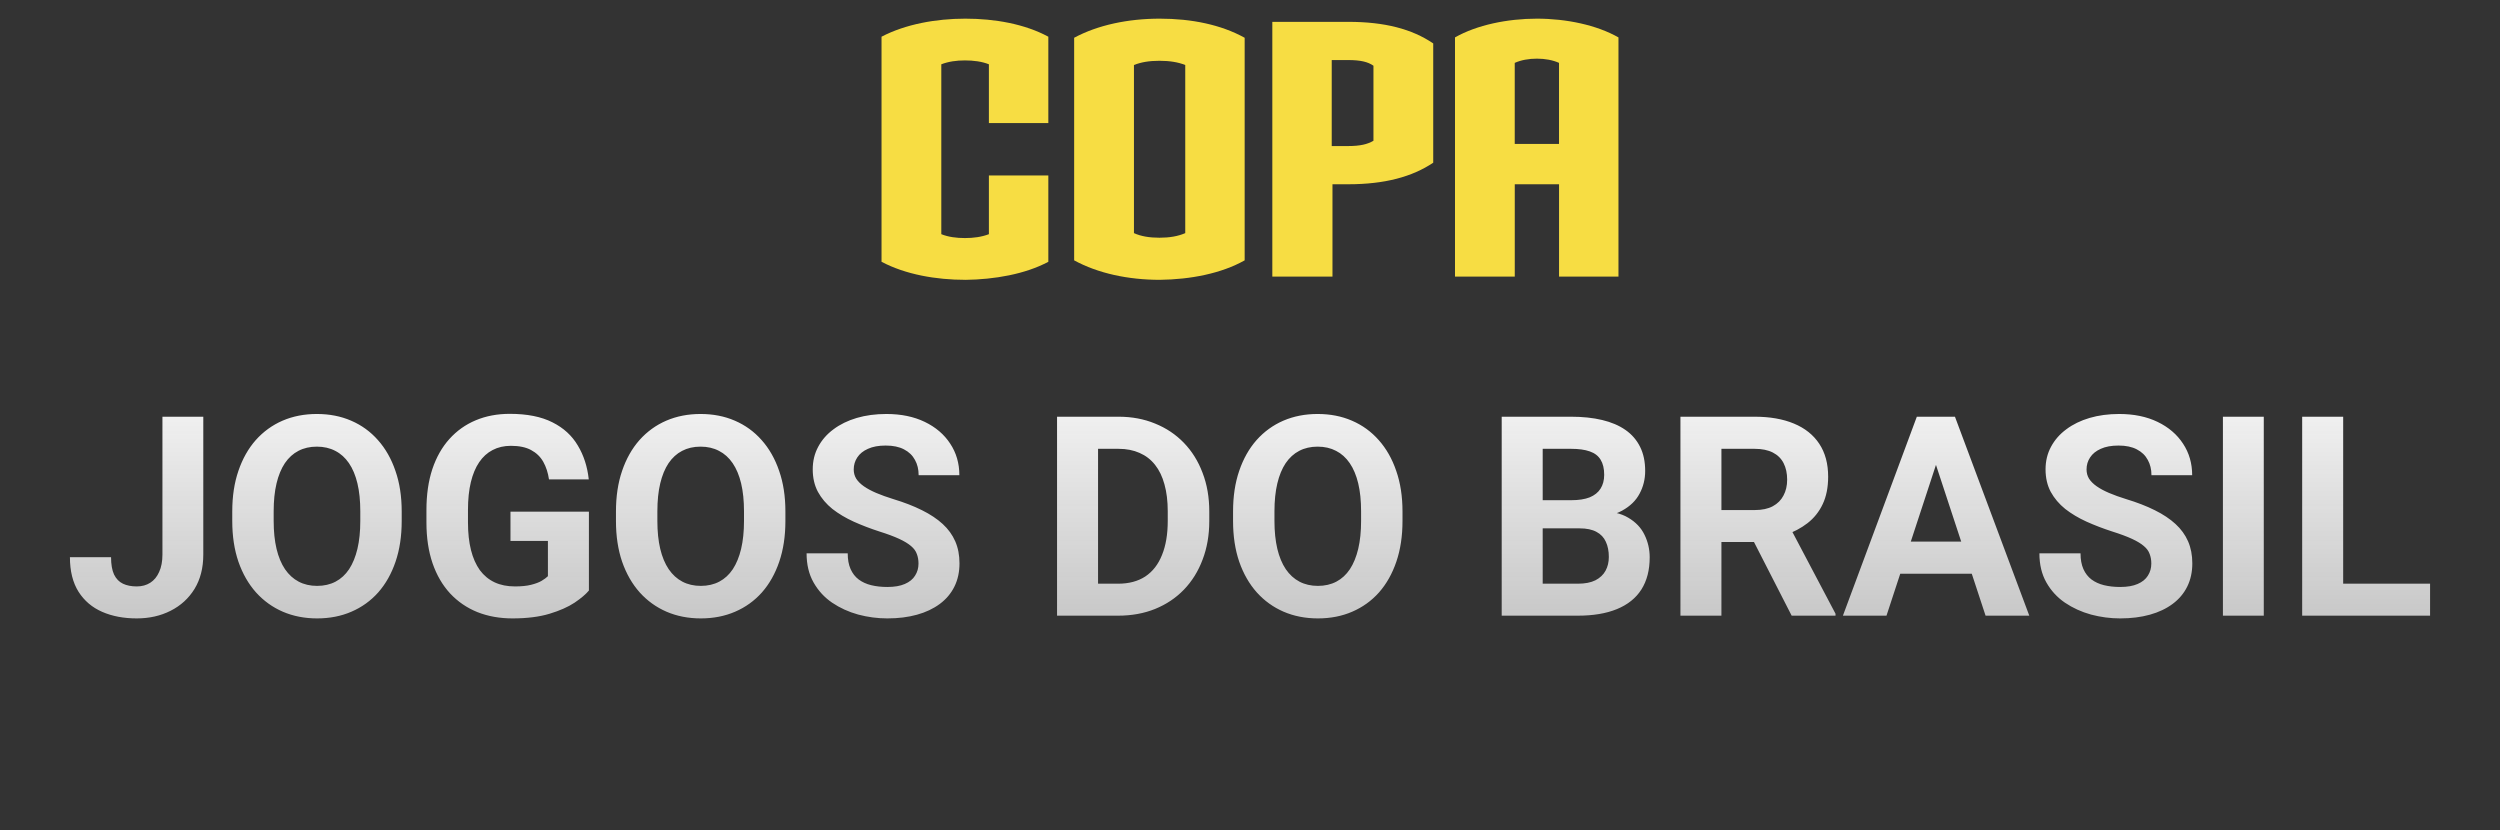 <svg width="268" height="89" viewBox="0 0 268 89" fill="none" xmlns="http://www.w3.org/2000/svg">
<rect x="0" y="0" width="268" height="89" fill="#333333" stroke="none"/>
<path d="M103.481 29.997C100.356 29.997 97.073 29.429 94.5 28.062V3.935C97.033 2.606 100.316 2 103.481 2C106.646 2 109.851 2.568 112.381 3.935V13.192H106.01V6.893C105.26 6.59 104.349 6.477 103.44 6.477C102.532 6.477 101.698 6.59 100.908 6.893V25.104C101.658 25.407 102.529 25.52 103.44 25.52C104.352 25.52 105.22 25.407 106.01 25.104V18.808H112.381V28.065C109.888 29.394 106.605 29.961 103.481 30V29.997Z" fill="#F7DD43"/>
<path d="M124.328 29.997C120.965 29.997 117.722 29.313 115.149 27.91V4.048C117.682 2.684 120.927 2 124.328 2C127.729 2 130.894 2.645 133.427 4.048V27.91C130.934 29.313 127.651 29.958 124.328 29.997ZM127.059 6.97C126.309 6.667 125.398 6.516 124.291 6.516C123.184 6.516 122.313 6.667 121.56 6.97V24.991C122.31 25.333 123.221 25.484 124.291 25.484C125.36 25.484 126.269 25.333 127.059 24.991V6.97Z" fill="#F7DD43"/>
<path d="M144.543 19.753H142.841V29.655H136.393V2.342H144.543C148.421 2.342 151.348 3.1 153.642 4.655V17.44C151.388 18.959 148.418 19.753 144.543 19.753ZM147.234 7.045C146.642 6.629 145.848 6.438 144.503 6.438H142.761V15.657H144.503C145.808 15.657 146.598 15.466 147.234 15.089V7.045Z" fill="#F7DD43"/>
<path d="M167.13 29.655V19.753H162.383V29.655H155.976V4.01C158.31 2.681 161.593 2 164.758 2C167.923 2 171.166 2.684 173.5 4.01V29.655H167.13ZM167.13 6.741C166.457 6.438 165.626 6.287 164.755 6.287C163.884 6.287 163.053 6.438 162.38 6.741V15.428H167.126V6.741H167.13Z" fill="#F7DD43"/>
<path d="M17.413 59.452V44.672H21.793V59.452C21.793 60.878 21.48 62.103 20.855 63.129C20.23 64.144 19.376 64.926 18.292 65.473C17.218 66.019 16.007 66.293 14.659 66.293C13.263 66.293 12.027 66.059 10.953 65.59C9.879 65.121 9.034 64.403 8.419 63.437C7.804 62.46 7.496 61.225 7.496 59.73H11.905C11.905 60.512 12.013 61.132 12.227 61.591C12.452 62.05 12.77 62.377 13.18 62.572C13.59 62.768 14.083 62.865 14.659 62.865C15.216 62.865 15.699 62.733 16.109 62.47C16.52 62.206 16.837 61.82 17.061 61.312C17.296 60.805 17.413 60.185 17.413 59.452ZM43.062 54.838V55.849C43.062 57.47 42.843 58.925 42.403 60.214C41.964 61.503 41.344 62.602 40.543 63.51C39.742 64.408 38.785 65.097 37.672 65.575C36.568 66.054 35.343 66.293 33.995 66.293C32.657 66.293 31.432 66.054 30.318 65.575C29.215 65.097 28.258 64.408 27.447 63.51C26.637 62.602 26.007 61.503 25.558 60.214C25.118 58.925 24.898 57.47 24.898 55.849V54.838C24.898 53.207 25.118 51.752 25.558 50.473C25.997 49.184 26.617 48.085 27.418 47.177C28.229 46.269 29.186 45.575 30.289 45.097C31.402 44.618 32.628 44.379 33.966 44.379C35.313 44.379 36.539 44.618 37.643 45.097C38.756 45.575 39.713 46.269 40.514 47.177C41.324 48.085 41.949 49.184 42.389 50.473C42.838 51.752 43.062 53.207 43.062 54.838ZM38.624 55.849V54.809C38.624 53.676 38.522 52.68 38.316 51.82C38.111 50.961 37.809 50.238 37.408 49.652C37.008 49.066 36.52 48.627 35.943 48.334C35.367 48.031 34.708 47.88 33.966 47.88C33.224 47.88 32.565 48.031 31.988 48.334C31.422 48.627 30.939 49.066 30.538 49.652C30.148 50.238 29.85 50.961 29.645 51.82C29.439 52.68 29.337 53.676 29.337 54.809V55.849C29.337 56.972 29.439 57.968 29.645 58.837C29.85 59.696 30.152 60.424 30.553 61.02C30.953 61.605 31.441 62.05 32.018 62.352C32.594 62.655 33.253 62.807 33.995 62.807C34.737 62.807 35.397 62.655 35.973 62.352C36.549 62.05 37.032 61.605 37.423 61.02C37.813 60.424 38.111 59.696 38.316 58.837C38.522 57.968 38.624 56.972 38.624 55.849ZM63.131 54.852V63.305C62.799 63.705 62.286 64.14 61.593 64.608C60.899 65.067 60.006 65.463 58.912 65.795C57.818 66.127 56.495 66.293 54.942 66.293C53.565 66.293 52.31 66.068 51.178 65.619C50.045 65.16 49.068 64.491 48.248 63.612C47.438 62.733 46.812 61.659 46.373 60.39C45.934 59.11 45.714 57.65 45.714 56.01V54.677C45.714 53.036 45.924 51.576 46.344 50.297C46.773 49.018 47.384 47.938 48.175 47.06C48.966 46.181 49.908 45.512 51.002 45.053C52.096 44.594 53.312 44.364 54.649 44.364C56.505 44.364 58.028 44.667 59.22 45.273C60.411 45.868 61.319 46.698 61.944 47.763C62.579 48.817 62.97 50.028 63.116 51.395H58.853C58.746 50.673 58.541 50.043 58.238 49.506C57.935 48.969 57.501 48.549 56.935 48.246C56.378 47.943 55.655 47.792 54.767 47.792C54.034 47.792 53.38 47.943 52.804 48.246C52.237 48.539 51.759 48.974 51.368 49.55C50.977 50.126 50.68 50.839 50.475 51.688C50.27 52.538 50.167 53.524 50.167 54.648V56.01C50.167 57.123 50.274 58.109 50.489 58.969C50.704 59.818 51.022 60.536 51.441 61.122C51.871 61.698 52.398 62.133 53.023 62.426C53.648 62.719 54.376 62.865 55.206 62.865C55.899 62.865 56.476 62.807 56.935 62.69C57.403 62.572 57.779 62.431 58.062 62.265C58.355 62.089 58.58 61.923 58.736 61.767V57.987H54.723V54.852H63.131ZM84.195 54.838V55.849C84.195 57.47 83.976 58.925 83.536 60.214C83.097 61.503 82.477 62.602 81.676 63.51C80.875 64.408 79.918 65.097 78.805 65.575C77.701 66.054 76.476 66.293 75.128 66.293C73.79 66.293 72.564 66.054 71.451 65.575C70.348 65.097 69.391 64.408 68.58 63.51C67.769 62.602 67.14 61.503 66.69 60.214C66.251 58.925 66.031 57.47 66.031 55.849V54.838C66.031 53.207 66.251 51.752 66.69 50.473C67.13 49.184 67.75 48.085 68.551 47.177C69.361 46.269 70.318 45.575 71.422 45.097C72.535 44.618 73.761 44.379 75.099 44.379C76.446 44.379 77.672 44.618 78.775 45.097C79.889 45.575 80.846 46.269 81.647 47.177C82.457 48.085 83.082 49.184 83.522 50.473C83.971 51.752 84.195 53.207 84.195 54.838ZM79.757 55.849V54.809C79.757 53.676 79.654 52.68 79.449 51.82C79.244 50.961 78.941 50.238 78.541 49.652C78.141 49.066 77.652 48.627 77.076 48.334C76.5 48.031 75.841 47.88 75.099 47.88C74.356 47.88 73.697 48.031 73.121 48.334C72.555 48.627 72.071 49.066 71.671 49.652C71.28 50.238 70.982 50.961 70.777 51.82C70.572 52.68 70.47 53.676 70.47 54.809V55.849C70.47 56.972 70.572 57.968 70.777 58.837C70.982 59.696 71.285 60.424 71.686 61.02C72.086 61.605 72.574 62.05 73.15 62.352C73.727 62.655 74.386 62.807 75.128 62.807C75.87 62.807 76.529 62.655 77.106 62.352C77.682 62.05 78.165 61.605 78.556 61.02C78.946 60.424 79.244 59.696 79.449 58.837C79.654 57.968 79.757 56.972 79.757 55.849ZM98.463 60.419C98.463 60.038 98.404 59.696 98.287 59.394C98.18 59.081 97.975 58.798 97.672 58.544C97.369 58.28 96.944 58.022 96.397 57.768C95.851 57.514 95.143 57.25 94.273 56.977C93.307 56.664 92.389 56.312 91.519 55.922C90.66 55.531 89.898 55.077 89.234 54.56C88.58 54.032 88.062 53.422 87.682 52.728C87.311 52.035 87.125 51.23 87.125 50.312C87.125 49.423 87.32 48.617 87.711 47.895C88.102 47.162 88.648 46.537 89.352 46.02C90.055 45.492 90.885 45.087 91.842 44.804C92.809 44.52 93.868 44.379 95.02 44.379C96.593 44.379 97.965 44.662 99.137 45.228C100.309 45.795 101.217 46.571 101.861 47.558C102.516 48.544 102.843 49.672 102.843 50.941H98.478C98.478 50.316 98.346 49.77 98.082 49.301C97.828 48.822 97.438 48.446 96.91 48.173C96.393 47.899 95.738 47.763 94.947 47.763C94.186 47.763 93.551 47.88 93.043 48.114C92.535 48.339 92.154 48.647 91.9 49.037C91.647 49.418 91.519 49.848 91.519 50.326C91.519 50.688 91.607 51.015 91.783 51.308C91.969 51.601 92.242 51.874 92.603 52.128C92.965 52.382 93.409 52.621 93.936 52.846C94.464 53.07 95.074 53.29 95.768 53.505C96.93 53.856 97.95 54.252 98.829 54.691C99.718 55.131 100.46 55.624 101.056 56.171C101.651 56.718 102.101 57.338 102.403 58.031C102.706 58.725 102.857 59.511 102.857 60.39C102.857 61.317 102.677 62.148 102.315 62.88C101.954 63.612 101.432 64.232 100.748 64.74C100.064 65.248 99.249 65.634 98.302 65.897C97.355 66.161 96.295 66.293 95.123 66.293C94.068 66.293 93.028 66.156 92.003 65.883C90.978 65.6 90.045 65.175 89.205 64.608C88.375 64.042 87.711 63.319 87.213 62.44C86.715 61.562 86.466 60.522 86.466 59.32H90.875C90.875 59.984 90.978 60.546 91.183 61.005C91.388 61.464 91.676 61.835 92.047 62.118C92.428 62.401 92.877 62.606 93.394 62.733C93.922 62.86 94.498 62.924 95.123 62.924C95.885 62.924 96.51 62.816 96.998 62.602C97.496 62.387 97.862 62.089 98.097 61.708C98.341 61.327 98.463 60.898 98.463 60.419ZM119.864 66H115.221L115.25 62.572H119.864C121.017 62.572 121.988 62.313 122.779 61.796C123.57 61.269 124.166 60.502 124.566 59.496C124.977 58.49 125.182 57.274 125.182 55.849V54.809C125.182 53.715 125.064 52.753 124.83 51.923C124.605 51.093 124.269 50.395 123.819 49.828C123.37 49.262 122.818 48.837 122.164 48.554C121.51 48.261 120.758 48.114 119.908 48.114H115.133V44.672H119.908C121.334 44.672 122.638 44.916 123.819 45.404C125.011 45.883 126.041 46.571 126.91 47.47C127.779 48.368 128.448 49.442 128.917 50.692C129.396 51.933 129.635 53.315 129.635 54.838V55.849C129.635 57.362 129.396 58.744 128.917 59.994C128.448 61.244 127.779 62.318 126.91 63.217C126.051 64.106 125.021 64.794 123.819 65.282C122.628 65.761 121.31 66 119.864 66ZM117.711 44.672V66H113.316V44.672H117.711ZM150.348 54.838V55.849C150.348 57.47 150.128 58.925 149.688 60.214C149.249 61.503 148.629 62.602 147.828 63.51C147.027 64.408 146.07 65.097 144.957 65.575C143.854 66.054 142.628 66.293 141.28 66.293C139.942 66.293 138.717 66.054 137.604 65.575C136.5 65.097 135.543 64.408 134.732 63.51C133.922 62.602 133.292 61.503 132.843 60.214C132.403 58.925 132.184 57.47 132.184 55.849V54.838C132.184 53.207 132.403 51.752 132.843 50.473C133.282 49.184 133.902 48.085 134.703 47.177C135.514 46.269 136.471 45.575 137.574 45.097C138.688 44.618 139.913 44.379 141.251 44.379C142.599 44.379 143.824 44.618 144.928 45.097C146.041 45.575 146.998 46.269 147.799 47.177C148.609 48.085 149.234 49.184 149.674 50.473C150.123 51.752 150.348 53.207 150.348 54.838ZM145.909 55.849V54.809C145.909 53.676 145.807 52.68 145.602 51.82C145.396 50.961 145.094 50.238 144.693 49.652C144.293 49.066 143.805 48.627 143.229 48.334C142.652 48.031 141.993 47.88 141.251 47.88C140.509 47.88 139.85 48.031 139.273 48.334C138.707 48.627 138.224 49.066 137.823 49.652C137.433 50.238 137.135 50.961 136.93 51.82C136.725 52.68 136.622 53.676 136.622 54.809V55.849C136.622 56.972 136.725 57.968 136.93 58.837C137.135 59.696 137.438 60.424 137.838 61.02C138.238 61.605 138.727 62.05 139.303 62.352C139.879 62.655 140.538 62.807 141.28 62.807C142.022 62.807 142.682 62.655 143.258 62.352C143.834 62.05 144.317 61.605 144.708 61.02C145.099 60.424 145.396 59.696 145.602 58.837C145.807 57.968 145.909 56.972 145.909 55.849ZM169.332 56.64H163.854L163.824 53.622H168.424C169.234 53.622 169.898 53.52 170.416 53.315C170.934 53.1 171.319 52.792 171.573 52.392C171.837 51.981 171.969 51.483 171.969 50.898C171.969 50.233 171.842 49.696 171.588 49.286C171.344 48.876 170.958 48.578 170.431 48.393C169.913 48.207 169.244 48.114 168.424 48.114H165.377V66H160.982V44.672H168.424C169.664 44.672 170.772 44.789 171.749 45.023C172.735 45.258 173.57 45.614 174.254 46.093C174.938 46.571 175.46 47.177 175.821 47.909C176.183 48.632 176.363 49.491 176.363 50.487C176.363 51.366 176.163 52.177 175.763 52.919C175.372 53.661 174.752 54.267 173.902 54.735C173.062 55.204 171.964 55.463 170.606 55.512L169.332 56.64ZM169.142 66H162.652L164.366 62.572H169.142C169.913 62.572 170.543 62.45 171.031 62.206C171.52 61.952 171.881 61.61 172.115 61.181C172.35 60.751 172.467 60.258 172.467 59.701C172.467 59.076 172.359 58.534 172.145 58.075C171.939 57.616 171.607 57.265 171.148 57.02C170.689 56.767 170.084 56.64 169.332 56.64H165.099L165.128 53.622H170.401L171.412 54.809C172.711 54.789 173.756 55.019 174.547 55.497C175.348 55.966 175.929 56.576 176.29 57.328C176.661 58.08 176.847 58.886 176.847 59.745C176.847 61.112 176.549 62.265 175.953 63.202C175.357 64.13 174.483 64.828 173.331 65.297C172.188 65.766 170.792 66 169.142 66ZM180.143 44.672H188.097C189.728 44.672 191.129 44.916 192.301 45.404C193.482 45.893 194.391 46.615 195.025 47.572C195.66 48.529 195.978 49.706 195.978 51.102C195.978 52.245 195.782 53.227 195.392 54.047C195.011 54.857 194.469 55.536 193.766 56.083C193.072 56.62 192.257 57.05 191.319 57.372L189.928 58.105H183.014L182.984 54.677H188.126C188.897 54.677 189.537 54.54 190.045 54.267C190.553 53.993 190.934 53.612 191.188 53.124C191.451 52.636 191.583 52.069 191.583 51.425C191.583 50.741 191.456 50.15 191.202 49.652C190.948 49.154 190.562 48.773 190.045 48.51C189.527 48.246 188.878 48.114 188.097 48.114H184.537V66H180.143V44.672ZM192.066 66L187.203 56.493L191.847 56.464L196.769 65.795V66H192.066ZM208.033 48.319L202.232 66H197.56L205.484 44.672H208.458L208.033 48.319ZM212.853 66L207.037 48.319L206.568 44.672H209.571L217.54 66H212.853ZM212.589 58.06V61.503H201.324V58.06H212.589ZM230.621 60.419C230.621 60.038 230.562 59.696 230.445 59.394C230.338 59.081 230.133 58.798 229.83 58.544C229.527 58.28 229.103 58.022 228.556 57.768C228.009 57.514 227.301 57.25 226.432 56.977C225.465 56.664 224.547 56.312 223.678 55.922C222.818 55.531 222.057 55.077 221.393 54.56C220.738 54.032 220.221 53.422 219.84 52.728C219.469 52.035 219.283 51.23 219.283 50.312C219.283 49.423 219.479 48.617 219.869 47.895C220.26 47.162 220.807 46.537 221.51 46.02C222.213 45.492 223.043 45.087 224 44.804C224.967 44.52 226.026 44.379 227.179 44.379C228.751 44.379 230.123 44.662 231.295 45.228C232.467 45.795 233.375 46.571 234.02 47.558C234.674 48.544 235.001 49.672 235.001 50.941H230.636C230.636 50.316 230.504 49.77 230.24 49.301C229.986 48.822 229.596 48.446 229.068 48.173C228.551 47.899 227.896 47.763 227.105 47.763C226.344 47.763 225.709 47.88 225.201 48.114C224.693 48.339 224.312 48.647 224.059 49.037C223.805 49.418 223.678 49.848 223.678 50.326C223.678 50.688 223.766 51.015 223.941 51.308C224.127 51.601 224.4 51.874 224.762 52.128C225.123 52.382 225.567 52.621 226.095 52.846C226.622 53.07 227.232 53.29 227.926 53.505C229.088 53.856 230.108 54.252 230.987 54.691C231.876 55.131 232.618 55.624 233.214 56.171C233.81 56.718 234.259 57.338 234.562 58.031C234.864 58.725 235.016 59.511 235.016 60.39C235.016 61.317 234.835 62.148 234.474 62.88C234.112 63.612 233.59 64.232 232.906 64.74C232.223 65.248 231.407 65.634 230.46 65.897C229.513 66.161 228.453 66.293 227.281 66.293C226.227 66.293 225.187 66.156 224.161 65.883C223.136 65.6 222.203 65.175 221.363 64.608C220.533 64.042 219.869 63.319 219.371 62.44C218.873 61.562 218.624 60.522 218.624 59.32H223.033C223.033 59.984 223.136 60.546 223.341 61.005C223.546 61.464 223.834 61.835 224.205 62.118C224.586 62.401 225.035 62.606 225.553 62.733C226.08 62.86 226.656 62.924 227.281 62.924C228.043 62.924 228.668 62.816 229.156 62.602C229.654 62.387 230.021 62.089 230.255 61.708C230.499 61.327 230.621 60.898 230.621 60.419ZM242.677 44.672V66H238.297V44.672H242.677ZM260.504 62.572V66H249.767V62.572H260.504ZM251.188 44.672V66H246.793V44.672H251.188Z" fill="url(#paint0_linear_122_239)"/>
<defs>
<linearGradient id="paint0_linear_122_239" x1="134" y1="37" x2="134" y2="76" gradientUnits="userSpaceOnUse">
<stop stop-color="white"/>
<stop offset="1" stop-color="#D9D9D9" stop-opacity="0.8"/>
</linearGradient>
</defs>
</svg>
